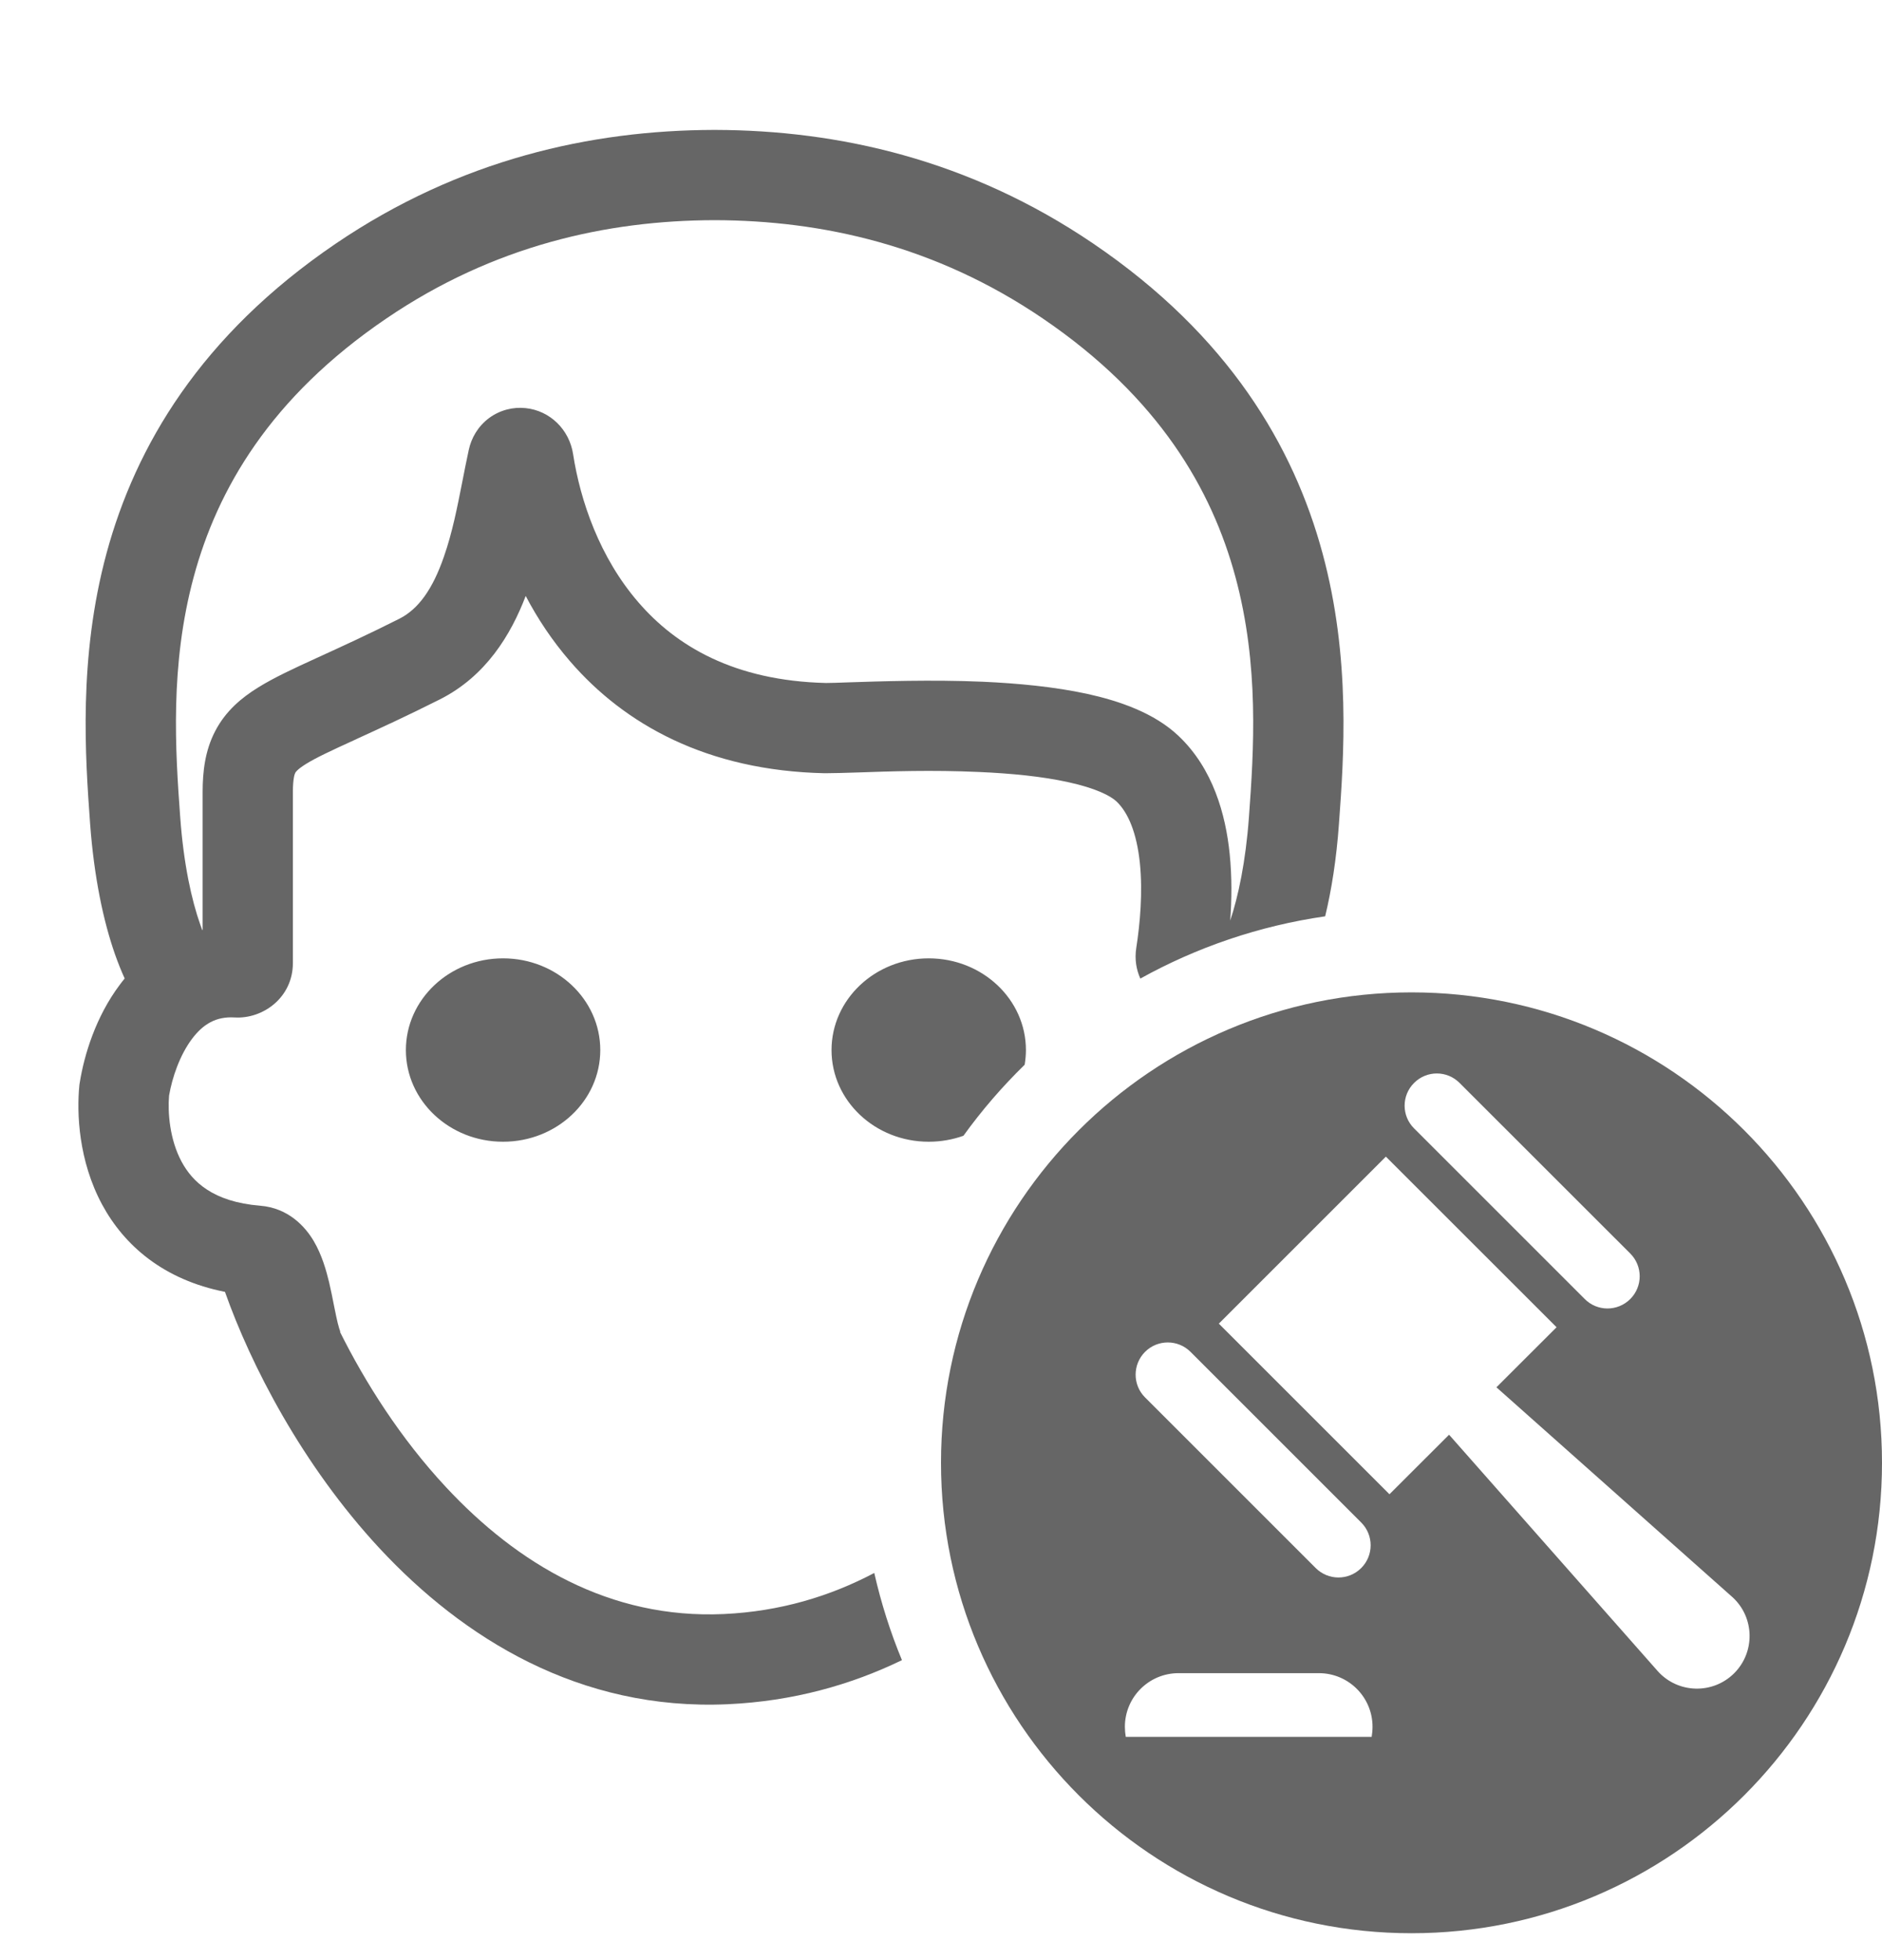 <svg width="24" height="25" viewBox="0 0 24 25" fill="none" xmlns="http://www.w3.org/2000/svg">
<g id="face-adjudication">
<g id="Vector">
<path fill-rule="evenodd" clip-rule="evenodd" d="M9.112 2.808C7.738 2.811 6.294 3.132 4.927 4.062C3.443 5.07 2.771 6.247 2.471 7.356C2.165 8.486 2.236 9.571 2.298 10.421C2.342 11.028 2.445 11.484 2.554 11.793C2.562 11.817 2.571 11.84 2.579 11.862L2.584 11.861V10.103C2.584 9.843 2.614 9.575 2.744 9.325C2.878 9.067 3.082 8.898 3.294 8.767C3.495 8.642 3.75 8.524 4.028 8.397L4.087 8.37C4.364 8.243 4.693 8.093 5.092 7.892C5.335 7.769 5.517 7.517 5.661 7.1C5.769 6.791 5.831 6.471 5.897 6.137C5.922 6.006 5.949 5.874 5.978 5.738C6.01 5.588 6.094 5.438 6.238 5.331C6.38 5.227 6.547 5.189 6.701 5.205C7.017 5.237 7.26 5.482 7.308 5.79C7.4 6.386 7.646 7.111 8.142 7.683C8.62 8.237 9.36 8.683 10.534 8.711C10.592 8.711 10.69 8.708 10.817 8.703C11.211 8.69 11.887 8.667 12.533 8.695C12.977 8.715 13.448 8.759 13.87 8.851C14.272 8.94 14.717 9.091 15.027 9.384C15.471 9.803 15.63 10.392 15.681 10.888C15.711 11.182 15.708 11.476 15.688 11.742C15.79 11.435 15.885 10.996 15.927 10.421C15.989 9.571 16.06 8.486 15.754 7.356C15.454 6.247 14.781 5.07 13.298 4.062C11.931 3.132 10.487 2.811 9.112 2.808ZM9.097 1.657C7.541 1.662 5.867 2.03 4.279 3.109C2.557 4.28 1.728 5.694 1.359 7.055C0.997 8.394 1.088 9.658 1.149 10.505C1.2 11.196 1.32 11.754 1.467 12.173C1.506 12.283 1.547 12.386 1.59 12.48C1.568 12.507 1.546 12.534 1.526 12.562C1.223 12.966 1.074 13.451 1.017 13.809L1.014 13.826L1.012 13.843C0.977 14.197 1.001 14.803 1.302 15.363C1.585 15.887 2.086 16.322 2.869 16.477C3.195 17.401 3.851 18.684 4.844 19.752C5.9 20.886 7.383 21.823 9.283 21.736C10.111 21.698 10.85 21.49 11.502 21.174C11.354 20.817 11.236 20.445 11.149 20.062C10.585 20.36 9.947 20.553 9.23 20.586C7.778 20.652 6.599 19.947 5.687 18.967C5.108 18.346 4.657 17.632 4.336 16.988L4.34 16.985C4.34 16.985 4.334 16.972 4.324 16.938C4.313 16.901 4.301 16.854 4.288 16.792C4.281 16.758 4.272 16.712 4.261 16.661C4.242 16.564 4.219 16.447 4.197 16.355C4.161 16.206 4.105 16.005 4.001 15.829C3.892 15.644 3.677 15.407 3.318 15.378C2.713 15.329 2.452 15.069 2.316 14.817C2.163 14.533 2.138 14.188 2.156 13.974C2.196 13.74 2.294 13.457 2.447 13.252C2.591 13.06 2.756 12.963 2.991 12.977C3.353 12.999 3.735 12.723 3.735 12.283V10.103C3.735 9.923 3.759 9.869 3.766 9.856C3.769 9.85 3.787 9.816 3.9 9.745C4.027 9.666 4.21 9.58 4.508 9.444L4.568 9.416C4.845 9.289 5.191 9.131 5.61 8.92C6.196 8.624 6.514 8.098 6.704 7.601C6.855 7.889 7.042 8.172 7.271 8.436C7.964 9.238 9.014 9.829 10.516 9.862H10.528C10.635 9.862 10.777 9.857 10.946 9.852C11.342 9.838 11.887 9.819 12.482 9.846C12.895 9.864 13.293 9.903 13.622 9.976C13.971 10.052 14.16 10.149 14.237 10.221C14.388 10.364 14.496 10.624 14.536 11.007C14.574 11.377 14.539 11.776 14.49 12.091C14.468 12.233 14.49 12.366 14.542 12.481C15.259 12.083 16.054 11.809 16.899 11.687C16.98 11.351 17.043 10.957 17.075 10.505C17.137 9.658 17.228 8.394 16.865 7.055C16.497 5.694 15.668 4.28 13.945 3.109C12.358 2.03 10.684 1.662 9.128 1.657L9.112 1.657L9.097 1.657ZM13.067 13.58C13.077 13.519 13.083 13.456 13.083 13.393C13.083 12.747 12.528 12.223 11.843 12.223C11.159 12.223 10.604 12.747 10.604 13.393C10.604 14.039 11.159 14.562 11.843 14.562C11.999 14.562 12.149 14.535 12.286 14.486C12.52 14.161 12.782 13.858 13.067 13.58ZM7.655 13.393C7.655 14.039 7.1 14.562 6.415 14.562C5.731 14.562 5.176 14.039 5.176 13.393C5.176 12.747 5.731 12.223 6.415 12.223C7.1 12.223 7.655 12.747 7.655 13.393Z" fill="#666666"/>
<path fill-rule="evenodd" clip-rule="evenodd" d="M18 12.657C14.688 12.657 12 15.345 12 18.657C12 21.969 14.688 24.657 18 24.657C21.312 24.657 24 21.969 24 18.657C24 15.345 21.312 12.657 18 12.657ZM15.029 21.34C14.651 21.34 14.345 21.646 14.345 22.024C14.345 22.067 14.349 22.11 14.356 22.152H17.492C17.499 22.11 17.503 22.067 17.503 22.024C17.503 21.646 17.197 21.34 16.819 21.34H15.029ZM18.033 14.392C17.872 14.232 17.872 13.972 18.033 13.812C18.193 13.651 18.453 13.651 18.613 13.812L20.79 15.988C20.95 16.148 20.95 16.408 20.79 16.568C20.629 16.729 20.369 16.729 20.209 16.568L18.033 14.392ZM14.602 17.242C14.442 17.403 14.442 17.663 14.602 17.823L16.778 19.999C16.939 20.16 17.198 20.16 17.359 19.999C17.519 19.839 17.519 19.579 17.359 19.419L15.182 17.242C15.022 17.082 14.762 17.082 14.602 17.242ZM18.479 18.299L18.489 18.31L21.139 21.313C21.396 21.601 21.842 21.613 22.115 21.341C22.383 21.072 22.376 20.635 22.099 20.376L19.102 17.711C19.096 17.705 19.09 17.7 19.083 17.694L19.85 16.928L17.673 14.752L15.543 16.882L17.719 19.058L18.479 18.299Z" fill="#666666"/>
</g>
</g>
</svg>
